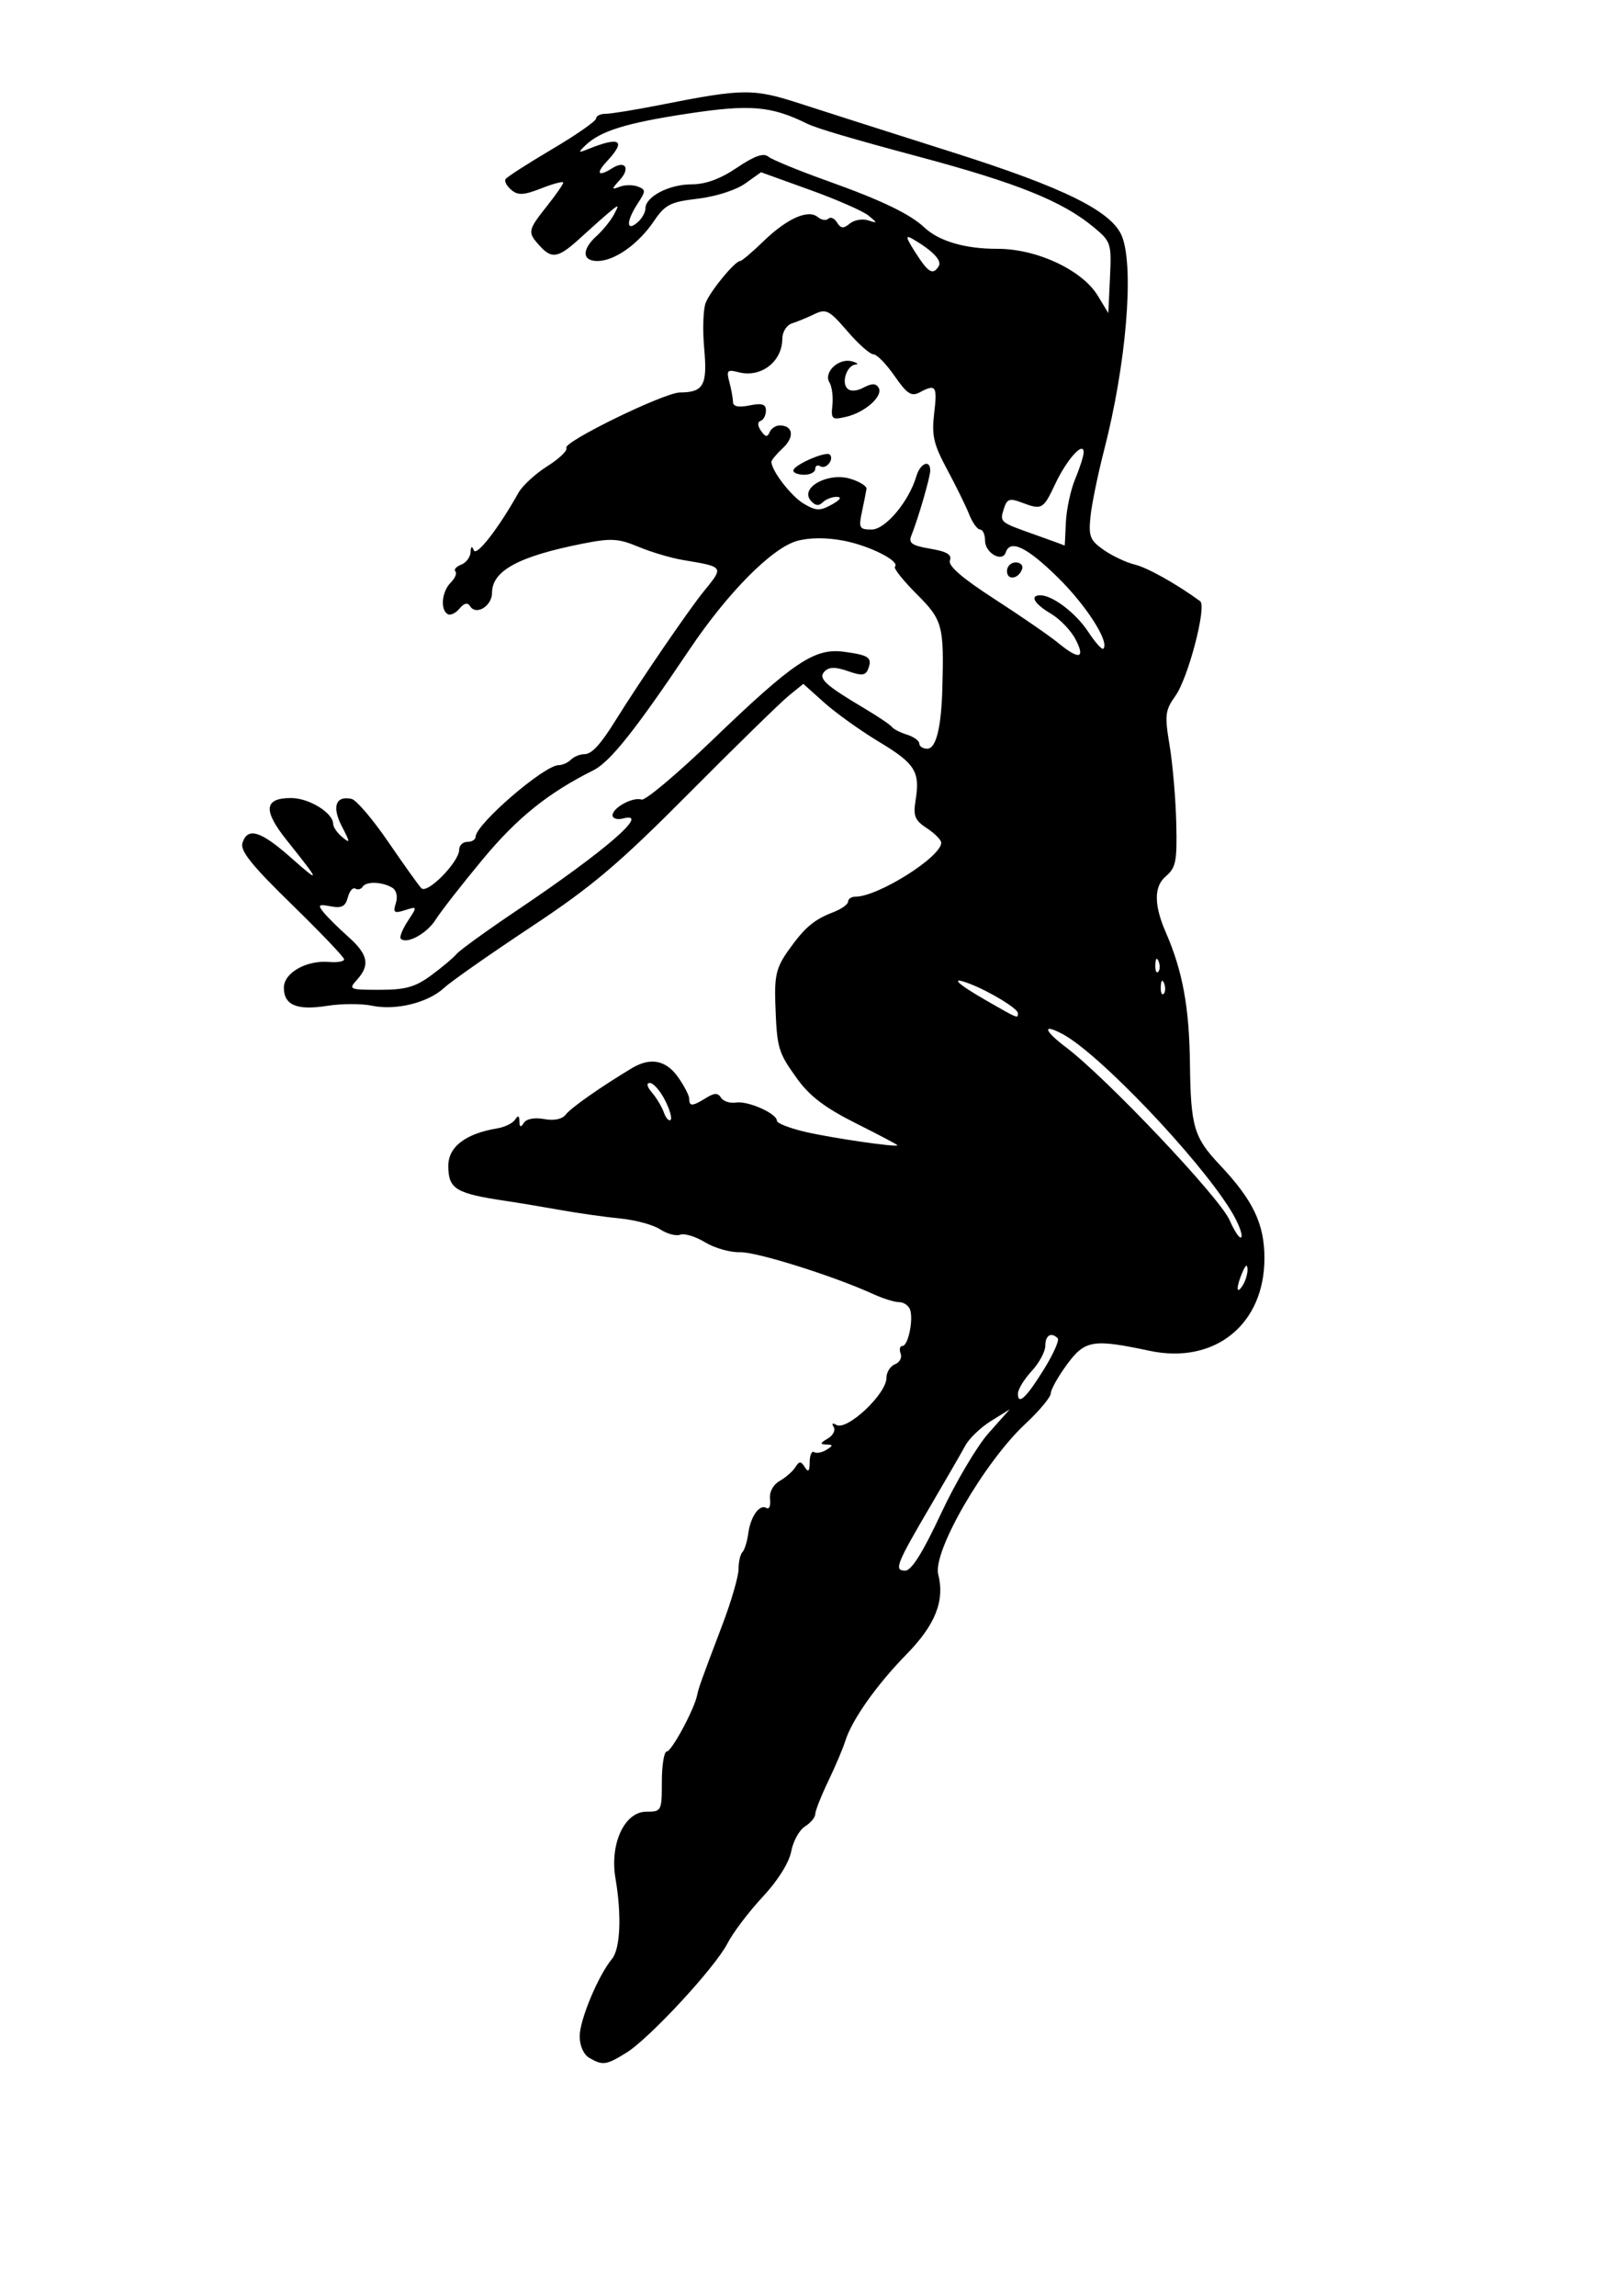 <?xml version="1.0" encoding="UTF-8" standalone="no"?>
<!-- Created with Inkscape (http://www.inkscape.org/) -->
<svg
   xmlns:dc="http://purl.org/dc/elements/1.1/"
   xmlns:cc="http://web.resource.org/cc/"
   xmlns:rdf="http://www.w3.org/1999/02/22-rdf-syntax-ns#"
   xmlns:svg="http://www.w3.org/2000/svg"
   xmlns="http://www.w3.org/2000/svg"
   xmlns:sodipodi="http://sodipodi.sourceforge.net/DTD/sodipodi-0.dtd"
   xmlns:inkscape="http://www.inkscape.org/namespaces/inkscape"
   height="240mm"
   id="svg10603"
   inkscape:version="0.45.1"
   sodipodi:docname="Dancer_brice_boyer_01.svg"
   sodipodi:version="0.32"
   width="168mm"
   inkscape:output_extension="org.inkscape.output.svg.inkscape"
   version="1.0">
  <defs
     id="defs10605" />
  <sodipodi:namedview
     bordercolor="#666666"
     borderopacity="1.0"
     id="base"
     inkscape:current-layer="layer1"
     inkscape:cx="375"
     inkscape:cy="520"
     inkscape:document-units="px"
     inkscape:pageopacity="0.0"
     inkscape:pageshadow="2"
     inkscape:window-height="579"
     inkscape:window-width="771"
     inkscape:window-x="141"
     inkscape:window-y="-3"
     inkscape:zoom="0.35"
     pagecolor="#ffffff" />
  <g
     id="layer1"
     inkscape:groupmode="layer"
     inkscape:label="Calque 1">
    <path
       d="M 232.833,812.903 C 230.592,811.598 229.045,808.112 229.045,804.369 C 229.045,797.913 236.362,780.394 241.8,773.828 C 245.107,769.835 245.68,756.624 243.182,741.966 C 240.867,728.386 246.749,715.675 255.348,715.675 C 261.377,715.675 261.512,715.413 261.512,703.77 C 261.512,697.222 262.399,691.865 263.484,691.865 C 265.366,691.865 274.261,675.369 275.445,669.684 C 276.094,666.567 276.89,664.348 285.496,641.65 C 288.972,632.484 291.815,622.663 291.815,619.825 C 291.815,616.987 292.501,613.979 293.34,613.14 C 294.179,612.301 295.215,608.998 295.644,605.799 C 296.553,599.008 300.139,594.001 302.88,595.695 C 303.933,596.346 304.554,594.769 304.258,592.189 C 303.933,589.363 305.44,586.518 308.049,585.029 C 310.43,583.67 313.222,581.224 314.254,579.593 C 315.843,577.082 316.418,577.082 318.009,579.593 C 319.387,581.768 319.896,581.226 319.92,577.561 C 319.939,574.811 320.731,573.043 321.68,573.63 C 322.63,574.217 324.822,573.802 326.55,572.708 C 329.273,570.986 329.259,570.707 326.447,570.621 C 323.911,570.543 324.039,570.034 327.034,568.29 C 329.142,567.063 330.209,564.994 329.405,563.692 C 328.534,562.284 328.942,561.945 330.414,562.854 C 334.54,565.404 350.257,550.704 350.257,544.296 C 350.257,542.051 351.774,539.633 353.628,538.921 C 355.482,538.21 356.486,536.292 355.86,534.66 C 355.234,533.028 355.551,531.693 356.566,531.693 C 358.848,531.693 361.028,521.092 359.542,517.219 C 358.942,515.656 356.998,514.377 355.222,514.377 C 353.446,514.377 348.924,512.972 345.172,511.255 C 329.474,504.071 298.892,494.455 292.401,494.663 C 288.556,494.786 282.341,493.02 278.59,490.739 C 274.839,488.458 270.428,487.106 268.789,487.735 C 267.149,488.364 263.578,487.418 260.853,485.632 C 258.129,483.847 251.074,481.921 245.178,481.351 C 239.281,480.782 228.612,479.272 221.469,477.996 C 214.326,476.72 204.686,475.112 200.045,474.424 C 180.065,471.461 177.19,469.733 177.13,460.651 C 177.08,453.052 183.881,447.82 196.537,445.721 C 199.491,445.232 202.641,443.677 203.538,442.266 C 204.688,440.458 205.189,440.659 205.235,442.949 C 205.284,445.323 205.753,445.485 206.982,443.551 C 207.988,441.968 211.204,441.368 215,442.056 C 218.991,442.78 222.165,442.113 223.568,440.256 C 225.548,437.637 237.413,429.317 249.643,421.972 C 256.974,417.569 263.09,418.729 267.858,425.425 C 270.32,428.883 272.335,432.779 272.335,434.083 C 272.335,437.133 273.564,437.071 278.924,433.749 C 282.29,431.663 283.658,431.636 284.9,433.629 C 285.786,435.051 288.435,435.91 290.787,435.538 C 295.529,434.787 306.966,439.862 306.966,442.717 C 306.966,443.719 312.08,445.714 318.33,447.15 C 329.251,449.659 354.586,453.327 354.586,452.399 C 354.586,452.153 347.181,448.242 338.131,443.708 C 326.031,437.647 319.904,432.998 314.978,426.137 C 307.365,415.538 306.988,414.239 306.35,396.412 C 305.965,385.645 306.797,382.129 311.217,375.849 C 317.787,366.514 321.501,363.311 329.153,360.386 C 332.426,359.134 335.105,357.231 335.105,356.157 C 335.105,355.083 336.442,354.204 338.076,354.204 C 346.941,354.204 371.901,338.491 371.901,332.912 C 371.901,331.801 369.354,329.224 366.241,327.184 C 361.483,324.067 360.768,322.327 361.751,316.27 C 363.609,304.82 361.668,301.681 347.425,293.105 C 340.053,288.668 330.284,281.687 325.715,277.593 L 317.408,270.149 L 311.646,274.828 C 308.477,277.402 290.787,294.691 272.335,313.249 C 244.295,341.45 234,350.16 209.649,366.29 C 193.624,376.905 178.263,387.667 175.514,390.207 C 169.102,396.131 156.42,399.269 146.941,397.277 C 142.855,396.418 134.902,396.444 129.268,397.334 C 117.305,399.226 112.162,397.068 112.162,390.158 C 112.162,384.293 121.049,379.237 130.019,379.999 C 133.293,380.277 135.971,379.813 135.971,378.968 C 135.971,378.122 126.643,368.341 115.24,357.232 C 99.516,341.911 94.818,336.057 95.791,332.992 C 97.816,326.612 102.976,328.188 115.035,338.868 C 126.813,349.299 126.649,348.619 113.391,332.043 C 103.826,320.084 104.293,315.243 115.01,315.243 C 122.134,315.243 131.643,321.115 131.643,325.513 C 131.643,326.716 133.254,329.037 135.224,330.671 C 138.439,333.338 138.42,332.897 135.04,326.358 C 131.057,318.655 132.652,314.21 138.906,315.581 C 140.773,315.991 147.294,323.631 153.397,332.559 C 159.5,341.488 165.392,349.729 166.49,350.873 C 168.829,353.31 181.426,340.491 181.426,335.672 C 181.426,333.96 182.887,332.559 184.673,332.559 C 186.458,332.559 187.92,331.665 187.92,330.572 C 187.92,325.656 215.036,302.256 220.732,302.256 C 222.209,302.256 224.391,301.283 225.582,300.092 C 226.772,298.901 229.164,297.927 230.897,297.927 C 233.771,297.927 237.264,294.157 243.114,284.739 C 252.616,269.443 271.995,241.093 278.012,233.686 C 286.11,223.718 286.295,223.992 269.541,221.162 C 265.029,220.4 257.237,218.071 252.225,215.986 C 244.291,212.685 241.436,212.529 230.127,214.774 C 204.872,219.788 194.413,225.472 194.413,234.179 C 194.413,239.425 188.093,243.269 185.737,239.457 C 184.77,237.892 183.376,238.219 181.531,240.442 C 180.013,242.271 177.907,243.234 176.852,242.581 C 173.883,240.747 174.583,233.651 178.076,230.158 C 179.805,228.429 180.64,226.435 179.931,225.726 C 179.222,225.017 180.242,223.822 182.198,223.072 C 184.154,222.321 185.832,220.107 185.926,218.151 C 186.04,215.766 186.466,215.516 187.219,217.391 C 188.25,219.96 197.034,208.638 204.845,194.673 C 206.416,191.865 211.565,187.128 216.288,184.146 C 221.011,181.164 224.378,177.921 223.771,176.938 C 222.345,174.631 262.424,155.081 268.671,155.038 C 278.017,154.972 279.559,152.17 278.242,137.648 C 277.568,130.21 277.842,122.077 278.851,119.576 C 280.785,114.782 290.402,103.123 292.422,103.123 C 293.074,103.123 297.17,99.663 301.525,95.435 C 310.896,86.334 319.294,82.565 323.122,85.742 C 324.574,86.947 326.457,87.24 327.305,86.392 C 328.153,85.544 329.694,86.22 330.729,87.895 C 332.212,90.295 333.275,90.388 335.748,88.336 C 337.474,86.904 340.713,86.316 342.947,87.029 C 346.833,88.269 346.841,88.186 343.122,85.131 C 340.984,83.374 330.562,78.81 319.964,74.988 L 300.693,68.04 L 294.369,72.543 C 290.783,75.096 282.713,77.672 275.726,78.493 C 264.789,79.779 262.829,80.79 258.269,87.502 C 252.142,96.518 242.8,103.089 236.079,103.109 C 229.971,103.127 229.814,98.564 235.739,93.201 C 238.23,90.947 241.312,87.143 242.587,84.749 C 244.701,80.779 244.572,80.671 241.12,83.519 C 239.038,85.237 233.818,89.864 229.52,93.801 C 220.548,102.019 218.118,102.494 213.147,97 C 208.378,91.732 208.515,91.001 216.058,81.478 C 219.629,76.969 222.551,72.767 222.551,72.142 C 222.551,71.516 218.679,72.525 213.945,74.384 C 206.991,77.116 204.71,77.243 202.064,75.047 C 200.263,73.553 199.221,71.631 199.749,70.778 C 200.276,69.924 208.545,64.598 218.123,58.942 C 227.702,53.286 235.538,47.824 235.538,46.804 C 235.538,45.785 237.243,44.952 239.326,44.953 C 241.409,44.954 250.906,43.414 260.43,41.531 C 293.967,34.899 297.487,34.868 316.488,41.04 C 326.132,44.172 353.016,52.755 376.23,60.112 C 420.823,74.245 439.608,83.593 443.387,93.533 C 448.17,106.113 444.963,144.029 436.26,177.798 C 433.806,187.322 431.382,199.125 430.875,204.027 C 430.062,211.875 430.687,213.453 436.1,217.239 C 439.481,219.604 445.007,222.207 448.38,223.023 C 453.388,224.235 464.826,230.64 474.204,237.484 C 476.89,239.444 469.514,267.743 464.471,274.825 C 460.345,280.62 460.127,282.446 462.131,294.441 C 463.346,301.716 464.531,315.46 464.763,324.983 C 465.136,340.246 464.643,342.761 460.603,346.194 C 455.911,350.179 455.916,357.47 460.617,368.274 C 467.293,383.614 469.898,397.767 470.172,420.176 C 470.475,445.029 471.736,449.324 481.894,460.084 C 495.132,474.106 499.606,483.442 499.606,497.04 C 499.606,523.258 479.924,539.085 454.152,533.591 C 431.879,528.843 428.668,529.371 421.627,538.945 C 418.087,543.759 415.191,548.913 415.191,550.398 C 415.191,551.884 410.687,557.292 405.181,562.417 C 388.978,577.501 368.462,612.899 370.717,621.882 C 373.351,632.375 369.603,641.82 358.171,653.504 C 346.308,665.627 336.59,679.391 333.979,687.767 C 333.09,690.616 330.058,697.756 327.241,703.634 C 324.423,709.511 322.118,715.365 322.118,716.641 C 322.118,717.918 320.291,720.103 318.058,721.498 C 315.825,722.892 313.379,727.333 312.622,731.366 C 311.788,735.815 307.335,742.897 301.302,749.373 C 295.833,755.244 289.612,763.456 287.479,767.622 C 282.584,777.184 256.635,805.231 247.408,810.934 C 239.522,815.808 238.14,815.994 232.833,812.903 z M 371.783,597.963 C 377.555,585.603 386.03,571.27 390.618,566.114 L 398.957,556.738 L 391.592,561.311 C 387.541,563.825 382.982,568.174 381.461,570.974 C 379.94,573.774 373.787,584.429 367.789,594.653 C 354.047,618.077 353.123,620.437 357.706,620.437 C 360.136,620.437 364.664,613.209 371.783,597.963 z M 412.704,540.541 C 416.288,534.716 418.639,529.368 417.927,528.657 C 415.345,526.075 413.027,527.458 413.027,531.581 C 413.027,533.901 410.592,538.426 407.615,541.638 C 404.639,544.849 402.204,548.853 402.204,550.535 C 402.204,555.309 405.614,552.064 412.704,540.541 z M 492.928,501.39 C 492.849,499.249 492.175,499.618 490.948,502.472 C 488.392,508.422 488.392,511.84 490.948,507.883 C 492.103,506.098 492.993,503.176 492.928,501.39 z M 486.3,478.126 C 473.439,457.267 434.184,416.116 419.876,408.494 C 411.684,404.131 412.413,407.076 421.159,413.68 C 437.136,425.743 481.847,472.955 485.818,481.955 C 487.986,486.869 490.107,489.844 490.533,488.568 C 490.958,487.291 489.053,482.592 486.3,478.126 z M 262.698,434.492 C 260.794,430.81 258.137,427.797 256.792,427.797 C 255.284,427.797 255.594,429.248 257.601,431.585 C 259.39,433.668 261.512,437.217 262.316,439.47 C 263.121,441.724 264.315,443.032 264.97,442.377 C 265.625,441.722 264.603,438.174 262.698,434.492 z M 402.191,400.2 C 402.176,398.433 391.067,391.656 383.265,388.653 C 374.934,385.446 377.895,388.462 389.759,395.265 C 402.443,402.54 402.209,402.447 402.191,400.2 z M 459.96,388.43 C 459.269,386.704 458.756,387.216 458.652,389.738 C 458.558,392.02 459.069,393.298 459.789,392.579 C 460.508,391.86 460.585,389.993 459.96,388.43 z M 170.399,385.266 C 174.678,382.113 179.184,378.322 180.411,376.842 C 181.639,375.363 192.353,367.62 204.221,359.637 C 239.243,336.077 257.366,320.397 246.199,323.316 C 243.907,323.916 242.032,323.353 242.032,322.066 C 242.032,319.065 250.131,314.686 253.515,315.858 C 254.937,316.35 267.647,305.647 281.759,292.074 C 313.58,261.466 321.88,255.91 333.456,257.462 C 343.353,258.79 344.748,259.771 343.046,264.206 C 342.022,266.876 340.568,267.04 335.039,265.113 C 330.113,263.395 327.627,263.415 325.858,265.183 C 323.099,267.942 325.841,270.499 341.599,279.861 C 346.955,283.044 351.826,286.331 352.421,287.167 C 353.016,288.002 355.695,289.37 358.373,290.206 C 361.052,291.042 363.243,292.634 363.243,293.744 C 363.243,294.855 364.66,295.763 366.392,295.763 C 369.844,295.763 371.917,287.469 372.342,271.954 C 373.026,247.028 372.458,244.942 362.199,234.682 C 356.863,229.346 352.997,224.48 353.609,223.868 C 355.784,221.693 343.57,215.528 333.182,213.558 C 326.529,212.296 319.801,212.336 314.984,213.667 C 305.036,216.413 287.543,234.069 272.335,256.715 C 250.94,288.571 241.055,300.983 234.456,304.284 C 216.51,313.258 204.41,322.995 190.718,339.481 C 182.509,349.364 174.164,360.056 172.173,363.239 C 168.729,368.747 160.697,373.158 158.363,370.823 C 157.762,370.223 159.005,367.084 161.125,363.848 C 164.964,357.991 164.959,357.972 160.002,359.545 C 155.711,360.907 155.215,360.524 156.409,356.765 C 157.221,354.205 156.654,351.7 155.037,350.701 C 151.17,348.311 144.664,348.069 143.306,350.265 C 142.679,351.28 141.37,351.619 140.397,351.017 C 139.424,350.416 138.089,351.986 137.43,354.506 C 136.497,358.075 135.003,358.853 130.672,358.025 C 125.849,357.103 125.473,357.413 127.836,360.366 C 129.334,362.238 133.726,366.588 137.595,370.034 C 145.468,377.044 146.316,381.221 141.047,387.042 C 137.616,390.834 137.995,391.001 150.042,391.001 C 160.246,391.001 164.087,389.919 170.399,385.266 z M 457.795,379.772 C 457.104,378.046 456.591,378.559 456.488,381.08 C 456.394,383.362 456.905,384.64 457.624,383.921 C 458.343,383.202 458.42,381.335 457.795,379.772 z M 424.998,252.602 C 423.188,249.102 418.78,244.508 415.202,242.395 C 408.629,238.512 406.713,235.157 411.07,235.157 C 415.904,235.157 425.148,242.213 429.99,249.599 C 432.735,253.787 435.412,256.784 435.937,256.258 C 438.511,253.684 429.3,239.248 417.984,228.123 C 405.738,216.082 399.155,212.921 397.385,218.23 C 396.025,222.31 389.217,218.434 389.217,213.58 C 389.217,211.162 388.339,209.183 387.265,209.183 C 386.19,209.183 384.251,206.505 382.955,203.231 C 381.658,199.957 377.736,191.964 374.24,185.469 C 368.876,175.507 368.074,172.038 369.111,163.283 C 370.397,152.424 369.798,151.563 363.354,155.012 C 360.115,156.745 358.368,155.598 353.462,148.518 C 350.185,143.789 346.418,139.935 345.092,139.953 C 343.766,139.971 339.129,135.857 334.788,130.809 C 327.659,122.522 326.401,121.87 321.801,124.086 C 318.999,125.436 315.002,127.085 312.919,127.75 C 310.788,128.431 309.116,131.121 309.098,133.899 C 309.037,142.942 300.624,149.343 291.823,147.042 C 287.369,145.877 286.96,146.317 288.197,150.941 C 288.964,153.808 289.605,157.346 289.621,158.805 C 289.641,160.594 291.763,161.034 296.144,160.157 C 301.113,159.164 302.637,159.642 302.637,162.196 C 302.637,164.031 301.695,165.857 300.543,166.254 C 299.231,166.706 299.292,168.19 300.707,170.222 C 302.407,172.664 303.239,172.798 304.065,170.763 C 304.669,169.275 306.485,168.058 308.101,168.058 C 313.374,168.058 314.02,172.625 309.361,176.966 C 306.854,179.302 304.802,181.756 304.802,182.418 C 304.802,185.912 312.612,196.041 317.561,198.964 C 322.456,201.856 323.983,201.906 328.631,199.334 C 332.016,197.46 332.774,196.321 330.668,196.273 C 328.823,196.231 326.297,197.212 325.057,198.452 C 323.491,200.018 322.022,199.77 320.257,197.644 C 316.055,192.581 327.235,186.489 335.925,189.108 C 339.641,190.227 342.544,192.036 342.377,193.128 C 342.209,194.221 341.402,198.279 340.581,202.148 C 339.219,208.573 339.549,209.183 344.379,209.183 C 349.846,209.183 359.102,198.155 362.09,188.079 C 363.621,182.918 367.589,181.345 367.549,185.915 C 367.526,188.602 362.803,204.831 360.053,211.673 C 358.902,214.535 360.399,215.547 367.572,216.759 C 374.11,217.864 376.206,219.11 375.336,221.378 C 374.523,223.498 380.142,228.36 393.045,236.7 C 403.439,243.419 414.698,251.178 418.063,253.942 C 426.364,260.759 428.957,260.258 424.998,252.602 z M 397.875,225.597 C 397.875,223.712 399.417,222.17 401.302,222.17 C 403.187,222.17 404.344,223.327 403.873,224.741 C 402.535,228.754 397.875,229.42 397.875,225.597 z M 313.46,185.902 C 313.46,183.734 326.363,178.075 327.87,179.582 C 329.727,181.439 326.372,185.583 324.133,184.199 C 323.025,183.514 322.118,183.985 322.118,185.246 C 322.118,186.507 320.17,187.538 317.789,187.538 C 315.408,187.538 313.46,186.802 313.46,185.902 z M 328.901,160.024 C 329.249,156.703 328.724,152.676 327.735,151.074 C 325.298,147.131 331.305,141.379 336.472,142.707 C 338.697,143.279 339.403,143.859 338.042,143.997 C 334.635,144.343 332.351,151.018 334.802,153.469 C 336.029,154.697 338.519,154.554 341.235,153.101 C 344.452,151.379 346.069,151.384 347.141,153.119 C 349.14,156.352 341.915,162.877 334.392,164.633 C 328.7,165.961 328.312,165.636 328.901,160.024 z M 421.149,206.357 C 421.372,201.231 423.045,193.47 424.866,189.11 C 426.688,184.751 428.178,180.059 428.178,178.685 C 428.178,174.061 421.49,181.507 416.931,191.204 C 412.195,201.281 411.688,201.555 403.542,198.458 C 398.976,196.722 397.882,197.095 396.71,200.785 C 394.956,206.312 394.846,206.218 408.892,211.204 C 415.333,213.49 420.634,215.432 420.673,215.519 C 420.712,215.606 420.926,211.483 421.149,206.357 z M 432.082,89.698 C 419.779,79.5 401.966,72.32 363.243,61.951 C 336.347,54.748 322.651,50.701 318.871,48.837 C 304.684,41.841 296.374,41.147 271.688,44.896 C 247.224,48.612 237.155,51.752 231.209,57.522 C 228.342,60.305 228.468,60.469 232.291,58.925 C 245.088,53.759 247.592,55.372 239.783,63.754 C 235.254,68.615 236.34,69.972 241.928,66.436 C 247.001,63.228 249.143,66.386 245,70.964 C 241.528,74.8 241.516,75.047 244.859,73.764 C 246.875,72.99 250.092,72.958 252.007,73.693 C 255.205,74.92 255.205,75.46 252.007,80.342 C 247.456,87.287 247.321,91.666 251.772,87.972 C 253.558,86.49 255.019,83.958 255.019,82.345 C 255.019,77.69 264.347,72.82 273.264,72.82 C 278.797,72.82 284.601,70.692 291.185,66.248 C 298.091,61.587 301.691,60.314 303.567,61.871 C 305.022,63.078 315.599,67.42 327.072,71.52 C 348.322,79.114 359.555,84.516 365.283,89.896 C 371.031,95.295 381.41,98.321 394.063,98.287 C 409.587,98.244 427.615,106.66 433.763,116.819 L 437.919,123.686 L 438.576,109.656 C 439.212,96.087 438.998,95.431 432.082,89.698 z M 370.908,105.143 C 372.277,102.929 368.511,98.996 360.614,94.393 C 357.631,92.655 357.844,93.706 361.696,99.749 C 366.804,107.761 368.63,108.83 370.908,105.143 z "
       id="path1505"
       style="fill:#000000" />
  </g>
</svg>
